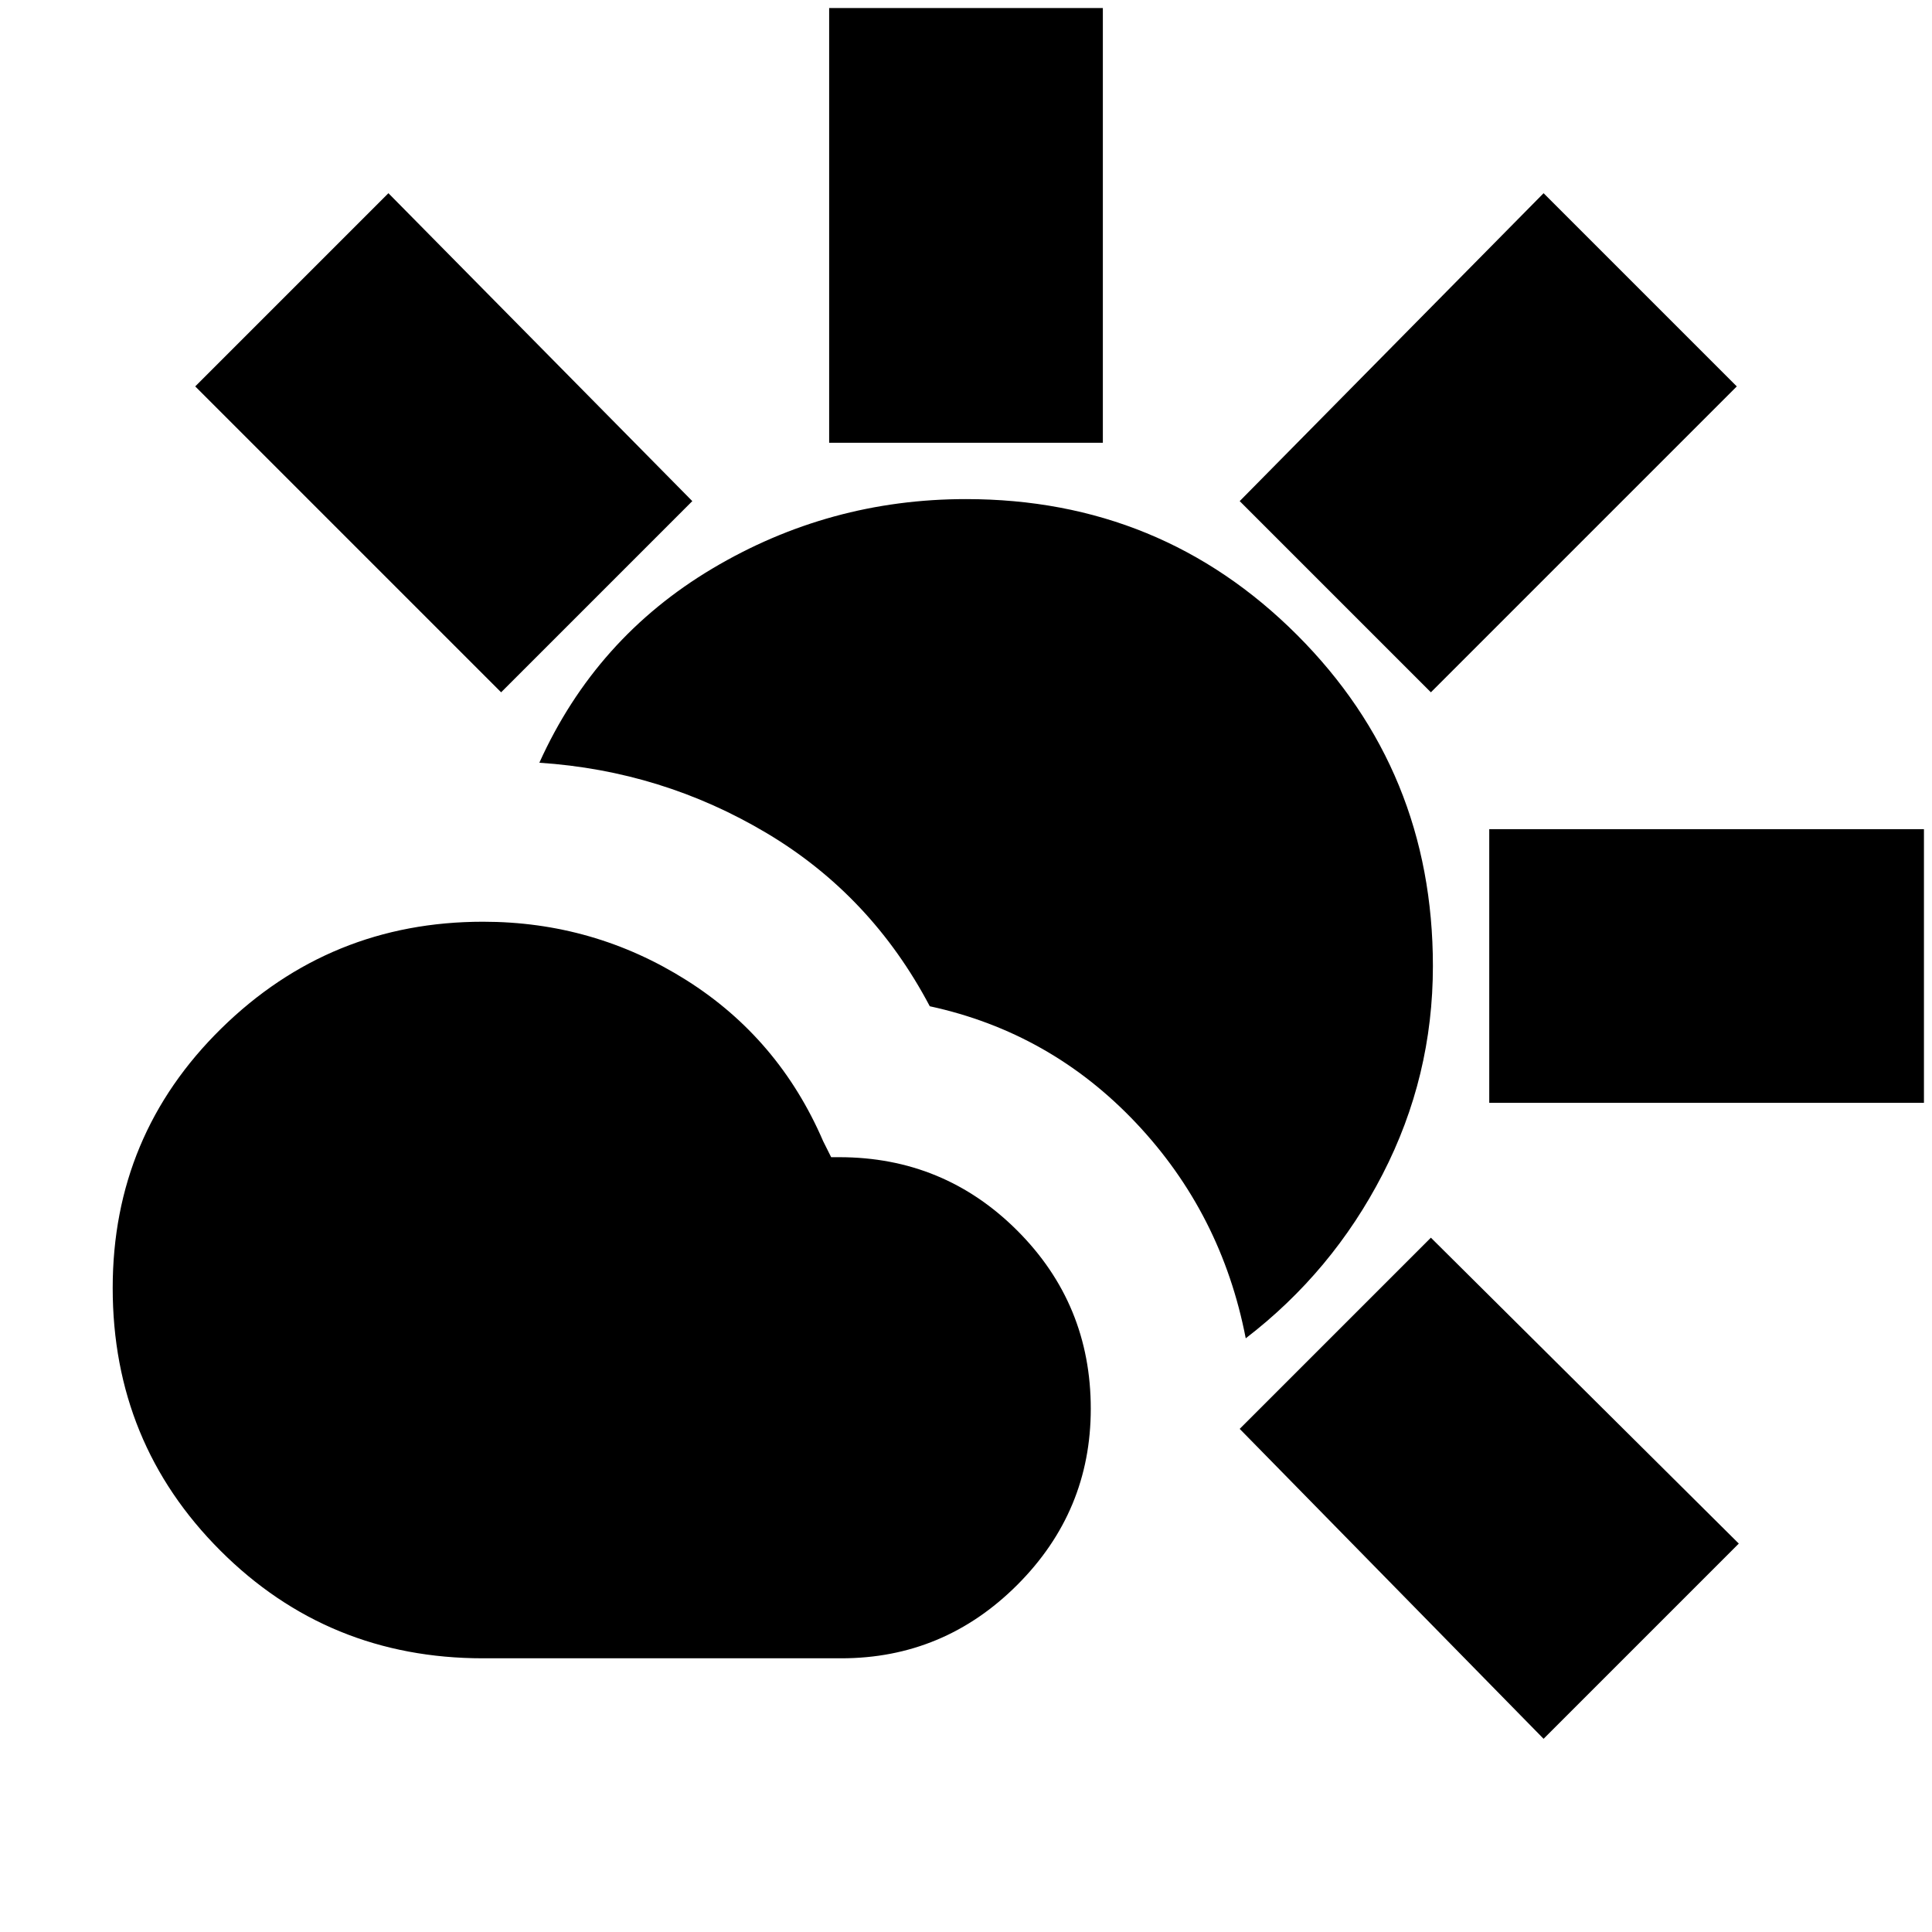 <svg xmlns="http://www.w3.org/2000/svg" height="24" viewBox="0 -960 960 960" width="24"><path d="M240-136q-77 0-130.5-53.5T56-320q0-76 54-129t130-53q55 0 101 29t68 80l4 8h4q52 0 88.5 36.5T542-260q0 51-36.5 87.5T418-136H240Zm379-159q-12-62-54.5-107T462-460q-29-55-81-86t-113-35q28-62 86-96.5T480-712q97 0 164.5 67.5T712-480q0 55-25 103.5T619-295ZM412-740v-216h136v216H412Zm299 124-95-95 151-153 96 96-152 152Zm29 204v-136h216v136H740Zm27 316L616-250l95-95 153 152-97 97ZM249-616 97-768l96-96 151 153-95 95Z"/></svg>